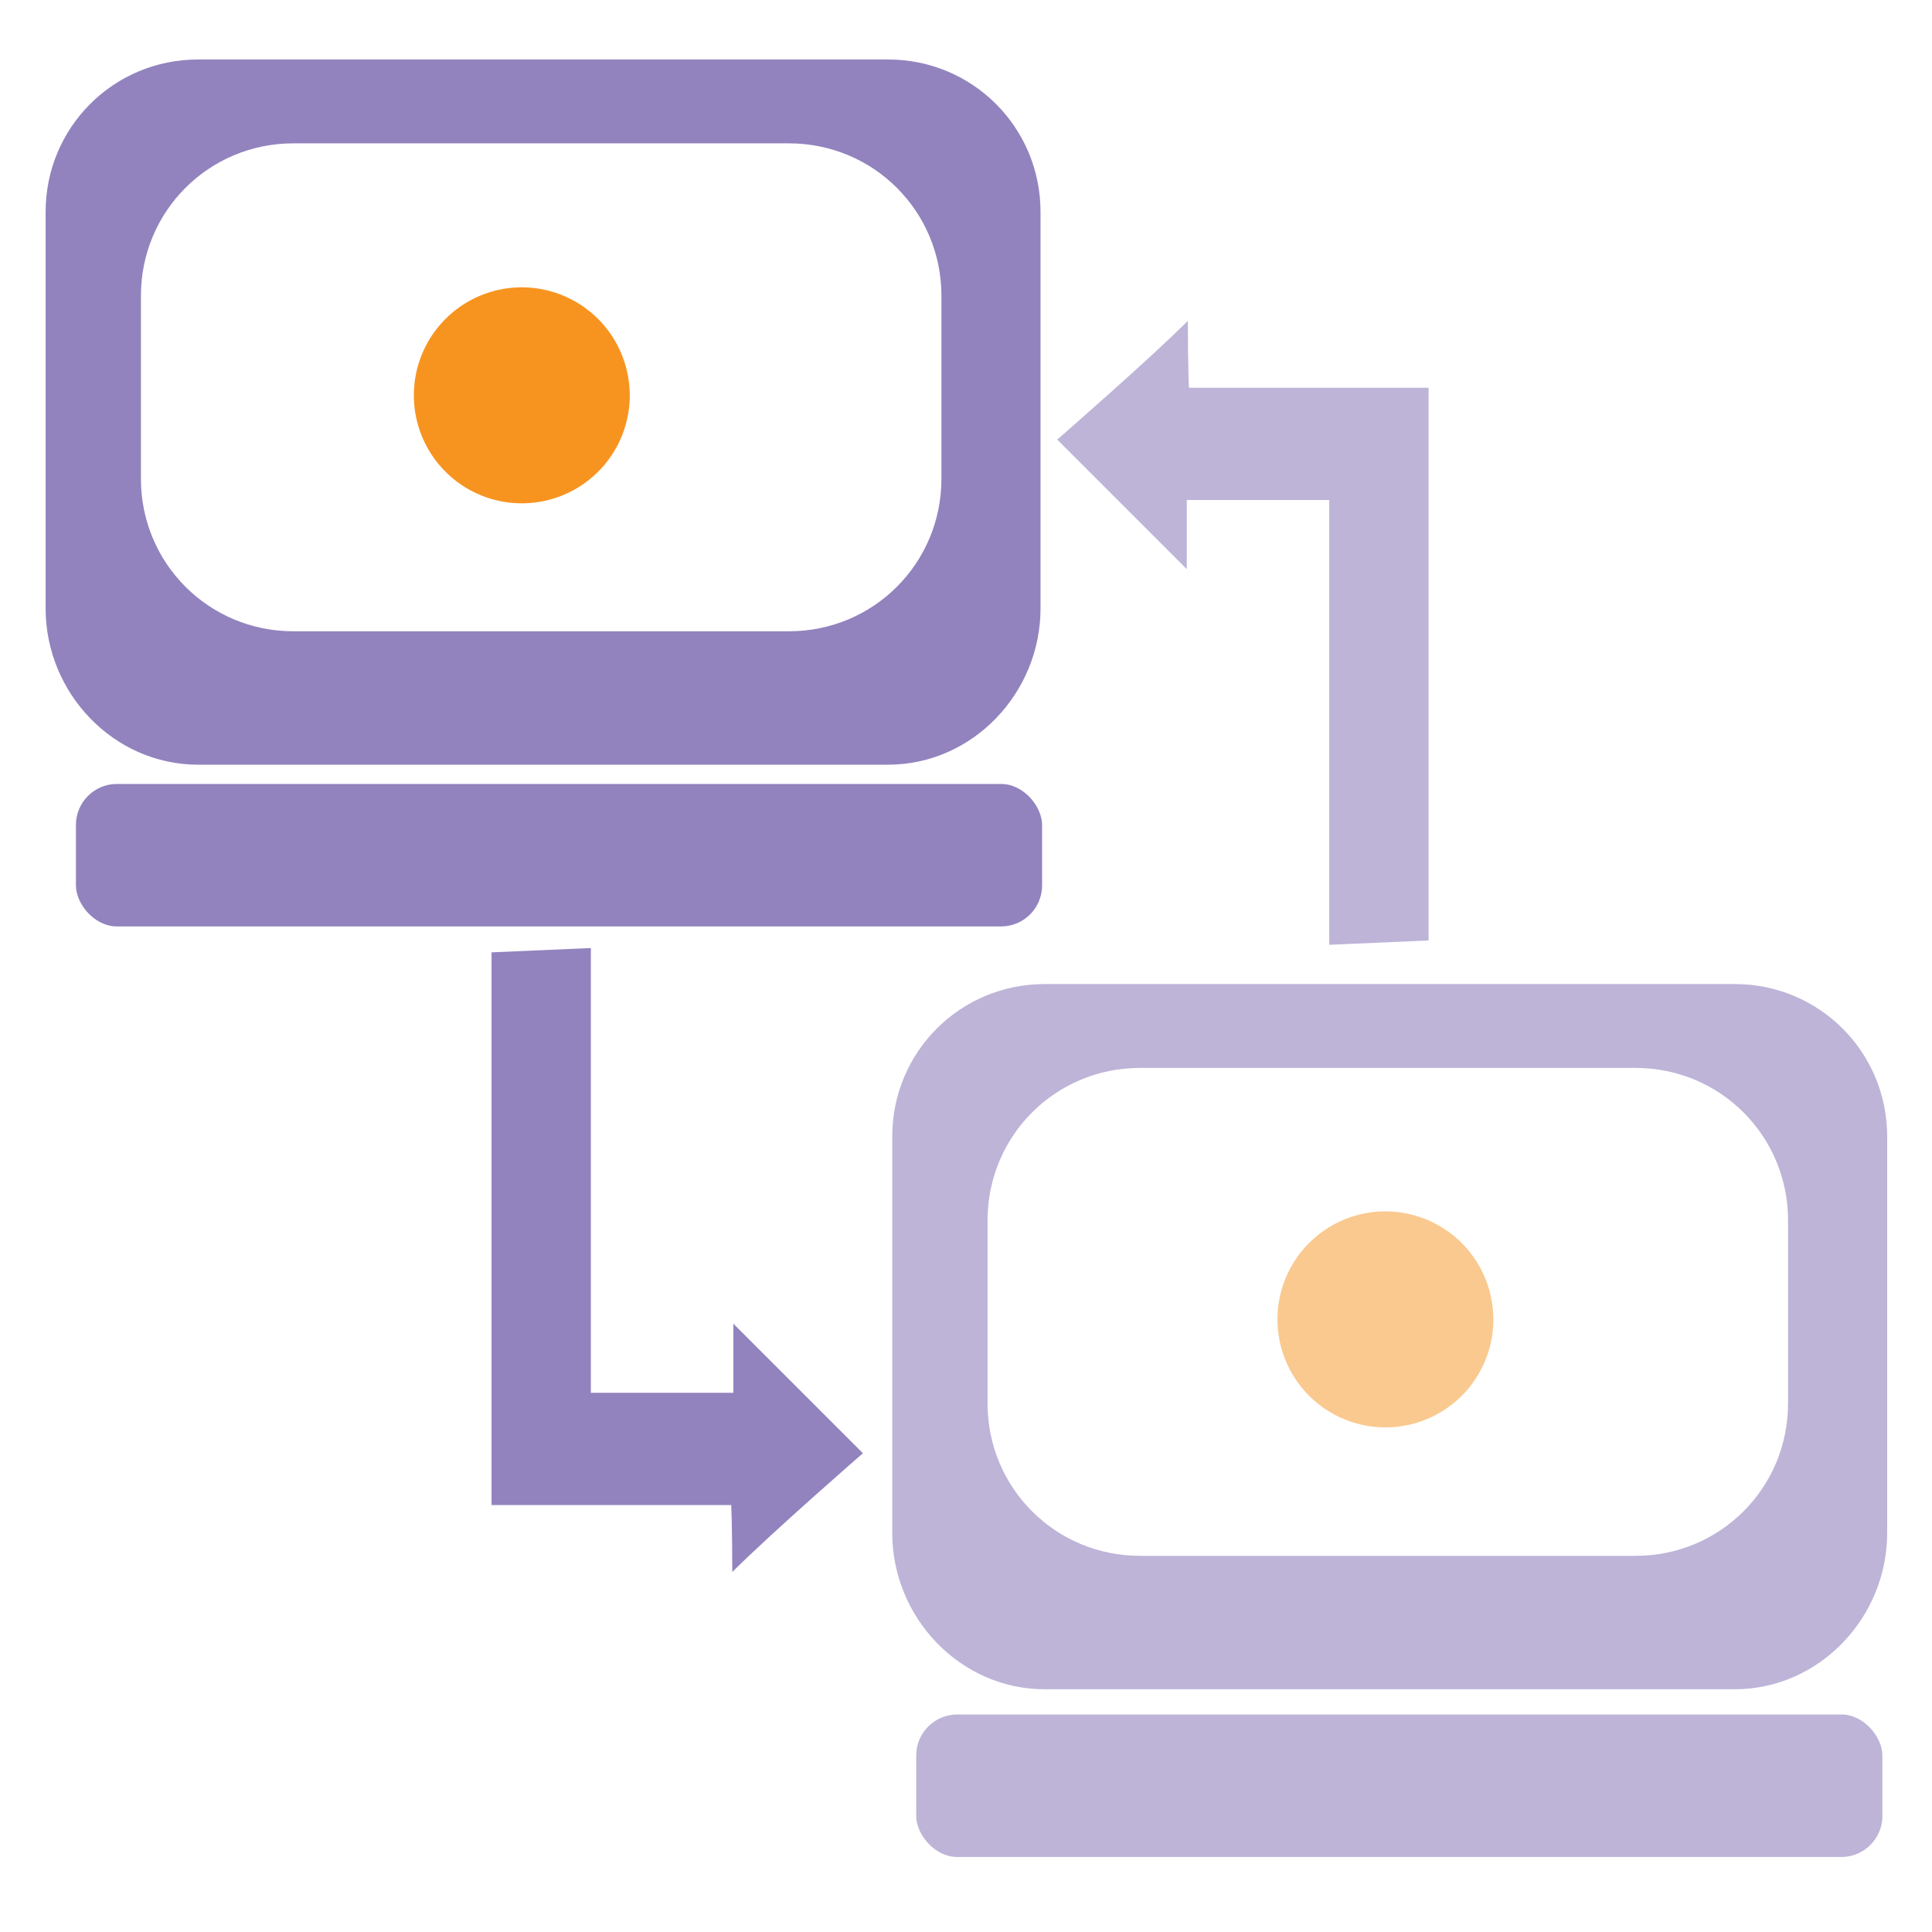 <?xml version="1.0" encoding="UTF-8" standalone="no"?>
<!-- Created with Inkscape (http://www.inkscape.org/) -->

<svg
   xmlns:dc="http://purl.org/dc/elements/1.1/"
   xmlns:cc="http://creativecommons.org/ns#"
   xmlns:rdf="http://www.w3.org/1999/02/22-rdf-syntax-ns#"
   xmlns:svg="http://www.w3.org/2000/svg"
   xmlns="http://www.w3.org/2000/svg"
   xmlns:sodipodi="http://sodipodi.sourceforge.net/DTD/sodipodi-0.dtd"
   xmlns:inkscape="http://www.inkscape.org/namespaces/inkscape"
   width="256"
   height="256"
   id="svg2"
   version="1.1"
   inkscape:version="0.92.1 r15371"
   sodipodi:docname="network-receive.svg">
  <defs
     id="defs4" />
  <sodipodi:namedview
     id="base"
     pagecolor="#ffffff"
     bordercolor="#666666"
     borderopacity="1.0"
     inkscape:pageopacity="0.0"
     inkscape:pageshadow="2"
     inkscape:zoom="1.4288061"
     inkscape:cx="179.13388"
     inkscape:cy="-12.482293"
     inkscape:document-units="px"
     inkscape:current-layer="layer1"
     showgrid="false"
     showguides="true"
     inkscape:guide-bbox="true"
     inkscape:window-width="1914"
     inkscape:window-height="1008"
     inkscape:window-x="0"
     inkscape:window-y="24"
     inkscape:window-maximized="1" />
  <g
     inkscape:label="Layer 1"
     inkscape:groupmode="layer"
     id="layer1"
     transform="translate(0,-796.362)">
    <path
       style="fill:#9283be;fill-opacity:1;stroke:none"
       d="m 26.248,804.244 c -11.207,0 -20.204,8.997 -20.204,20.204 l 0,52.531 c 0,11.206 8.997,20.709 20.204,20.709 l 91.424,0 c 11.207,0 20.204,-9.503 20.204,-20.709 l 0,-52.531 c 0,-11.208 -8.997,-20.204 -20.204,-20.204 l -91.424,0 z m 12.628,11.112 65.664,0 c 11.207,0 20.204,8.997 20.204,20.204 l 0,24.245 c 0,11.206 -8.997,20.204 -20.204,20.204 l -65.664,0 c -11.207,0 -20.204,-8.998 -20.204,-20.204 l 0,-24.245 c 0,-11.208 8.997,-20.204 20.204,-20.204 z"
       id="rect3021"
       inkscape:connector-curvature="0" />
    <path
       style="fill:#9283be;fill-opacity:1;stroke:none;opacity:0.6"
       d="m 138.431,926.754 c -11.207,0 -20.204,8.997 -20.204,20.204 l 0,52.531 c 0,11.206 8.997,20.709 20.204,20.709 l 91.424,0 c 11.207,0 20.204,-9.502 20.204,-20.709 l 0,-52.531 c 0,-11.208 -8.997,-20.204 -20.204,-20.204 l -91.424,0 z m 12.628,11.113 65.664,0 c 11.207,0 20.204,8.996 20.204,20.204 l 0,24.245 c 0,11.206 -8.997,20.204 -20.204,20.204 l -65.664,0 c -11.207,0 -20.204,-8.998 -20.204,-20.204 l 0,-24.245 c 0,-11.208 8.997,-20.204 20.204,-20.204 z"
       id="rect3021-8"
       inkscape:connector-curvature="0" />
    <rect
       style="fill:#9283be;fill-opacity:1;stroke:none"
       id="rect3812"
       width="128.023"
       height="18.881"
       x="10.06"
       y="900.24"
       ry="5.436" />
    <rect
       style="fill:#9283be;fill-opacity:1;stroke:none;opacity:0.6"
       id="rect3812-4"
       width="128.023"
       height="18.881"
       x="121.403"
       y="1023.541"
       ry="5.436" />
    <path
       style="fill:#9283be;fill-opacity:1;stroke:none"
       d="m 78.293,921.981 0,58.934 18.881,0 0,-9.155 17.165,17.164 c 0,0 -12.072,10.5 -17.308,15.735 0,-5.984 -0.143,-8.869 -0.143,-8.869 0,0 -18.261,0 -31.755,0 0,-7.438 0,-73.237 0,-73.237 z"
       id="path3832"
       inkscape:connector-curvature="0"
       sodipodi:nodetypes="cccccccccc" />
    <path
       style="fill:#9283be;fill-opacity:1;stroke:none;opacity:0.6"
       d="m 176.134,921.552 0,-58.934 -18.881,0 0,9.155 -17.165,-17.164 c 0,0 12.072,-10.5 17.308,-15.735 0,5.984 0.142,8.869 0.142,8.869 0,0 18.261,0 31.755,0 0,7.438 0,73.236 0,73.236 z"
       id="path3832-5"
       inkscape:connector-curvature="0"
       sodipodi:nodetypes="cccccccccc" />
    <path
       sodipodi:type="arc"
       style="fill:#f79420;fill-opacity:1;stroke:none"
       id="path3852"
       sodipodi:cx="4.2832341"
       sodipodi:cy="3.7874734"
       sodipodi:rx="0.88496572"
       sodipodi:ry="0.88496572"
       d="M 5.166,3.72 A 0.885,0.885 0 0 1 4.355,4.67 0.885,0.885 0 0 1 3.402,3.864 0.885,0.885 0 0 1 4.202,2.906 0.885,0.885 0 0 1 5.164,3.701"
       transform="matrix(16.163,0,0,16.163,-0.094,787.526)"
       sodipodi:start="6.2071318"
       sodipodi:end="12.46847"
       sodipodi:open="true" />
    <path
       transform="matrix(16.163,0,0,16.163,114.339,909.969)"
       sodipodi:type="arc"
       style="fill:#f79420;fill-opacity:1;stroke:none;opacity:0.5"
       id="path3852-5"
       sodipodi:cx="4.2832341"
       sodipodi:cy="3.7874734"
       sodipodi:rx="0.88496572"
       sodipodi:ry="0.88496572"
       d="M 5.166,3.72 A 0.885,0.885 0 0 1 4.355,4.67 0.885,0.885 0 0 1 3.402,3.864 0.885,0.885 0 0 1 4.202,2.906 0.885,0.885 0 0 1 5.164,3.701"
       sodipodi:start="6.2071318"
       sodipodi:end="12.46847"
       sodipodi:open="true" />
  </g>
</svg>
